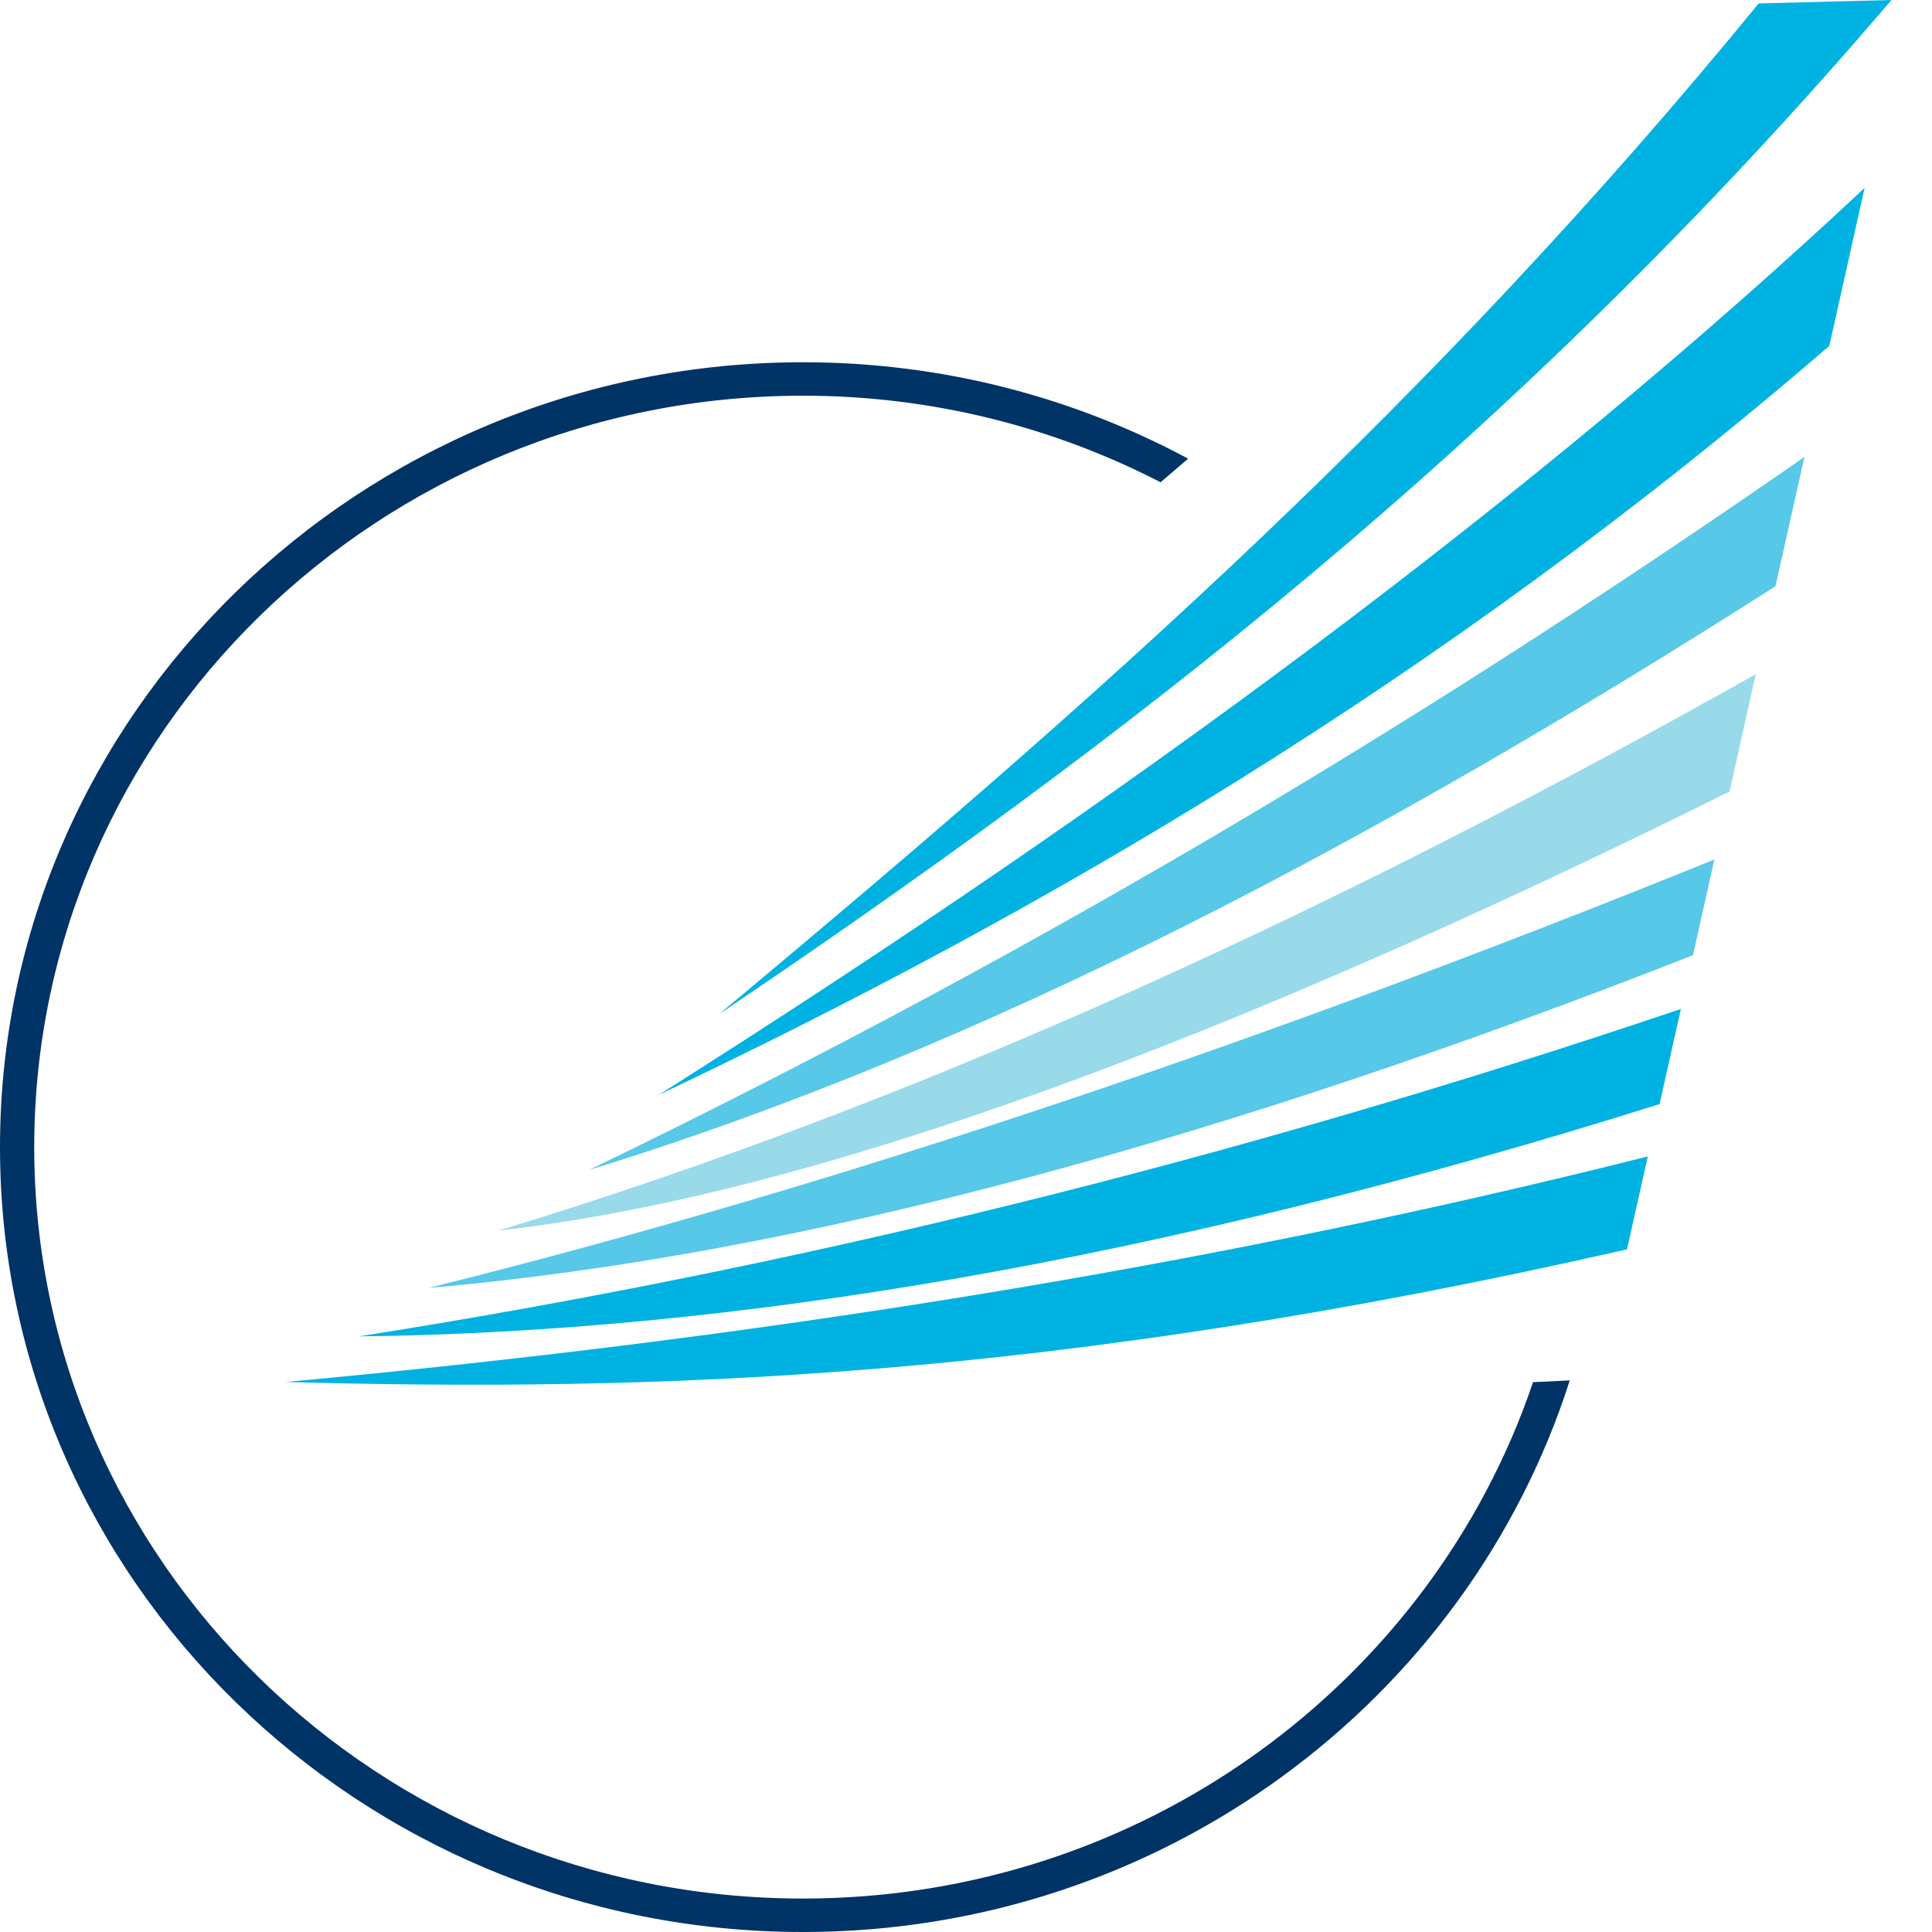 <svg width="32" height="32" viewBox="0 0 32 32" fill="none" xmlns="http://www.w3.org/2000/svg">
<g clip-path="url(#clip0)">
<path d="M25.392 22.893C23.715 27.854 18.93 31.446 13.3 31.446C6.279 31.446 0.567 25.863 0.567 19.001C0.567 12.138 6.279 6.554 13.3 6.554C15.438 6.554 17.453 7.075 19.223 7.988L19.679 7.597C17.784 6.58 15.61 6 13.3 6C5.966 6 0 11.832 0 19.001C0 26.169 5.966 32 13.3 32C19.257 32 24.312 28.152 26 22.864L25.392 22.893Z" fill="#003366"/>
<path d="M4.731 22.89C12.335 22.189 19.868 21.024 27.293 19.154C27.178 19.667 27.064 20.179 26.948 20.693C17.449 22.858 10.823 23.057 4.731 22.89Z" fill="#00B2E2"/>
<path d="M5.941 22.135C13.062 21.016 20.353 19.244 27.841 16.711C27.723 17.236 27.606 17.761 27.488 18.287C19.183 20.898 12.1 22.064 5.941 22.135Z" fill="#00B2E2"/>
<path d="M7.101 21.332C14.085 19.591 21.196 17.153 28.395 14.236C28.277 14.764 28.159 15.292 28.041 15.821C20.415 18.815 13.361 20.786 7.101 21.332Z" fill="#57C8E7"/>
<path d="M8.258 20.382C15.299 18.243 22.226 15.024 29.081 11.167C28.936 11.815 28.791 12.463 28.647 13.111C20.436 17.189 13.48 19.799 8.258 20.382Z" fill="#98DAE9"/>
<path d="M9.756 19.378C17.665 15.554 24.094 11.591 29.887 7.569C29.727 8.282 29.567 8.996 29.407 9.71C22.84 13.903 16.285 17.376 9.756 19.378Z" fill="#57C8E7"/>
<path d="M10.908 18.136C18.685 13.22 25.43 8.219 30.884 3.112C30.69 3.984 30.494 4.857 30.299 5.729C23.847 11.296 17.244 15.13 10.908 18.136Z" fill="#00B2E2"/>
<path d="M31.329 0C30.595 0.02 29.863 0.038 29.129 0.057C26.409 3.382 23.666 6.259 20.909 8.886C17.921 11.733 14.918 14.286 11.912 16.797C18.496 12.355 25.028 7.38 31.329 0Z" fill="#00B2E2"/>
</g>
<defs>
<clipPath id="clip0">
<rect width="32" height="32" fill="white"/>
</clipPath>
</defs>
</svg>
